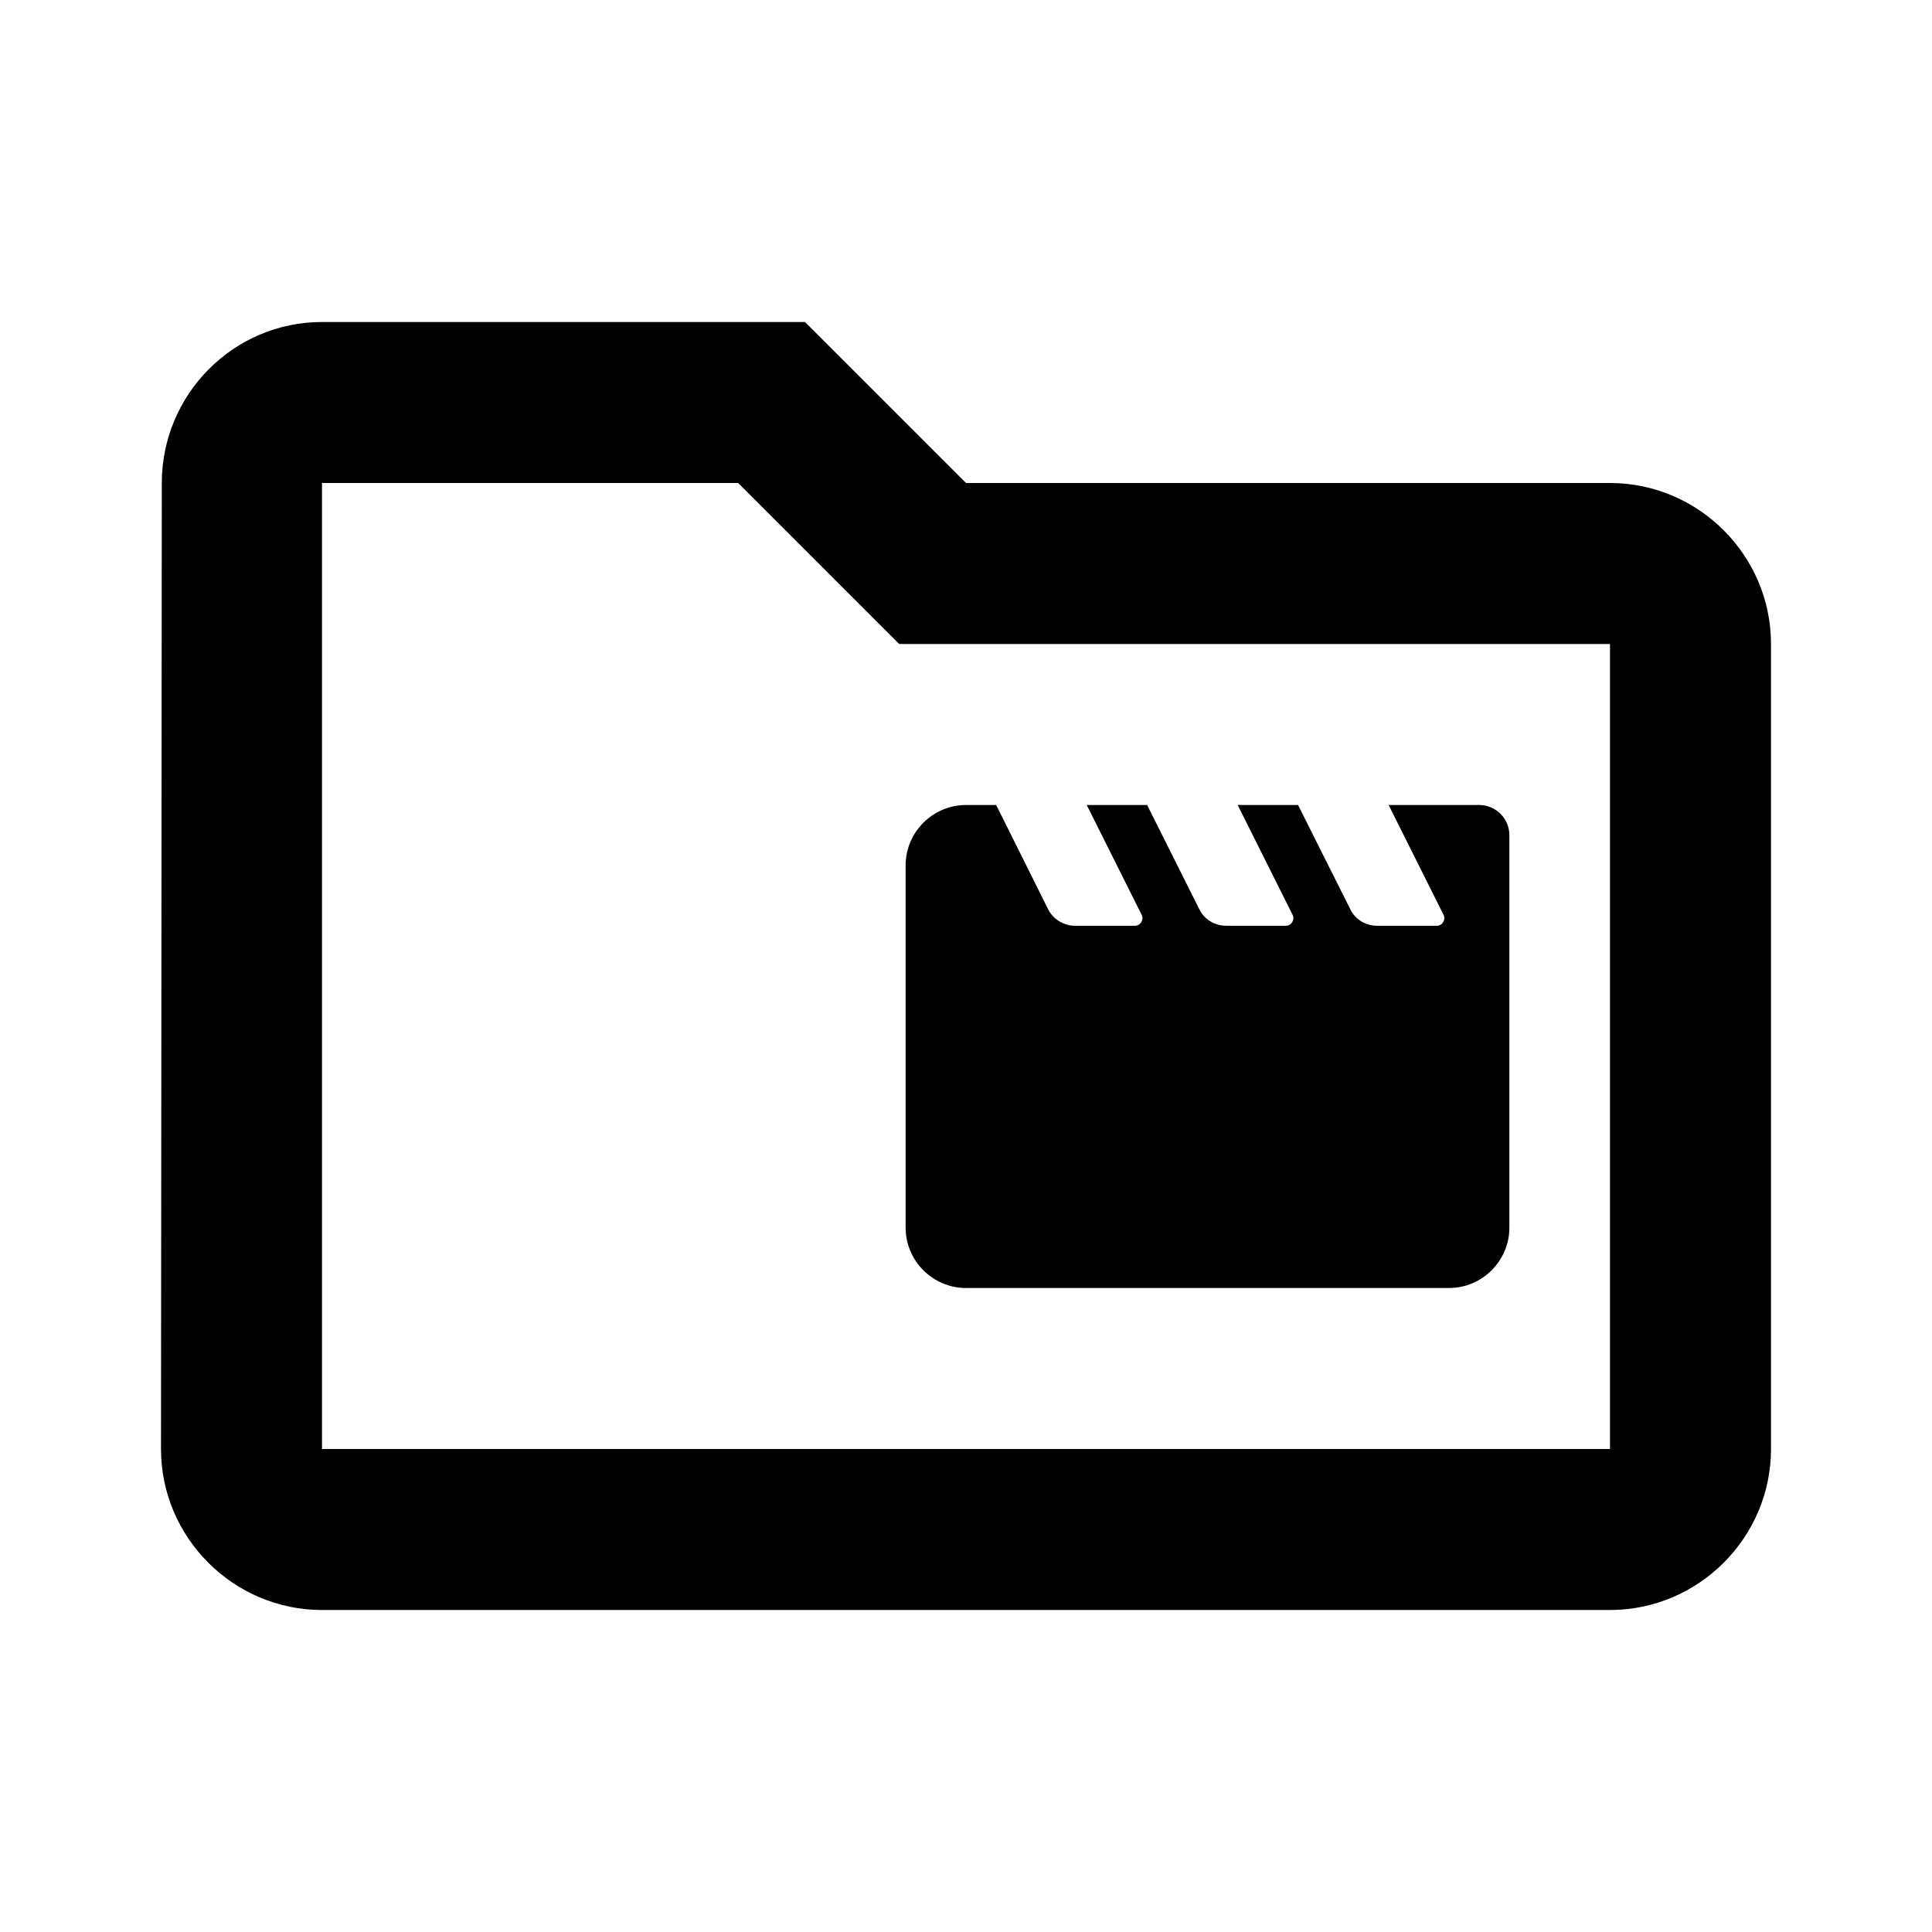 <?xml version="1.0" encoding="UTF-8" standalone="no"?>
<!-- Created with Inkscape (http://www.inkscape.org/) -->

<svg
   width="48.0px"
   height="48.0px"
   viewBox="0 0 48.0 48.0"
   version="1.1"
   id="SVGRoot"
   sodipodi:docname="ic_browser_movies.svg"
   inkscape:version="1.2.2 (b0a8486541, 2022-12-01)"
   xmlns:inkscape="http://www.inkscape.org/namespaces/inkscape"
   xmlns:sodipodi="http://sodipodi.sourceforge.net/DTD/sodipodi-0.dtd"
   xmlns="http://www.w3.org/2000/svg"
   xmlns:svg="http://www.w3.org/2000/svg">
  <sodipodi:namedview
     id="namedview17188"
     pagecolor="#ffffff"
     bordercolor="#111111"
     borderopacity="1"
     inkscape:pageshadow="0"
     inkscape:pageopacity="0"
     inkscape:pagecheckerboard="1"
     inkscape:document-units="px"
     showgrid="true"
     inkscape:zoom="14.493388"
     inkscape:cx="18.387695"
     inkscape:cy="29.496209"
     inkscape:window-width="1920"
     inkscape:window-height="1043"
     inkscape:window-x="0"
     inkscape:window-y="0"
     inkscape:window-maximized="1"
     inkscape:current-layer="layer1"
     inkscape:snap-bbox="true"
     inkscape:bbox-paths="true"
     inkscape:bbox-nodes="true"
     inkscape:snap-bbox-edge-midpoints="true"
     inkscape:snap-bbox-midpoints="true"
     inkscape:object-paths="true"
     inkscape:snap-intersection-paths="true"
     inkscape:snap-smooth-nodes="true"
     inkscape:snap-midpoints="true"
     inkscape:snap-object-midpoints="true"
     inkscape:snap-center="true"
     inkscape:showpageshadow="2"
     inkscape:deskcolor="#d1d1d1">
    <inkscape:grid
       type="xygrid"
       id="grid17251" />
  </sodipodi:namedview>
  <defs
     id="defs17183" />
  <g
     inkscape:label="Layer 1"
     inkscape:groupmode="layer"
     id="layer1">
    <path
       id="path12211"
       style="fill:#000000;stroke-width:1"
       d="M 8 8 C 5.8 8 4.02 9.8 4.02 12 L 4 36 C 4 38.2 5.8 40 8 40 L 40 40 C 42.2 40 44 38.2 44 36 L 44 16 C 44 13.8 42.2 12 40 12 L 24 12 L 20 8 L 8 8 z M 8 12 L 18.34 12 L 22.34 16 L 40 16 L 40 36 L 8 36 L 8 12 z M 24 20 C 23.175 20 22.5 20.675 22.5 21.5 L 22.5 30.5 C 22.5 31.325 23.175 32 24 32 L 36 32 C 36.825 32 37.5 31.325 37.5 30.5 L 37.5 20.75 C 37.5 20.337 37.163 20 36.75 20 L 34.5 20 L 35.865 22.73 C 35.925 22.85 35.834 23 35.699 23 L 34.215 23 C 33.93 23 33.667 22.843 33.547 22.588 L 32.25 20 L 30.75 20 L 32.115 22.73 C 32.175 22.85 32.084 23 31.949 23 L 30.465 23 C 30.18 23 29.917 22.843 29.797 22.588 L 28.5 20 L 27 20 L 28.365 22.73 C 28.425 22.85 28.334 23 28.199 23 L 26.715 23 C 26.43 23 26.167 22.843 26.039 22.588 L 24.75 20 L 24 20 z " />
  </g>
</svg>
